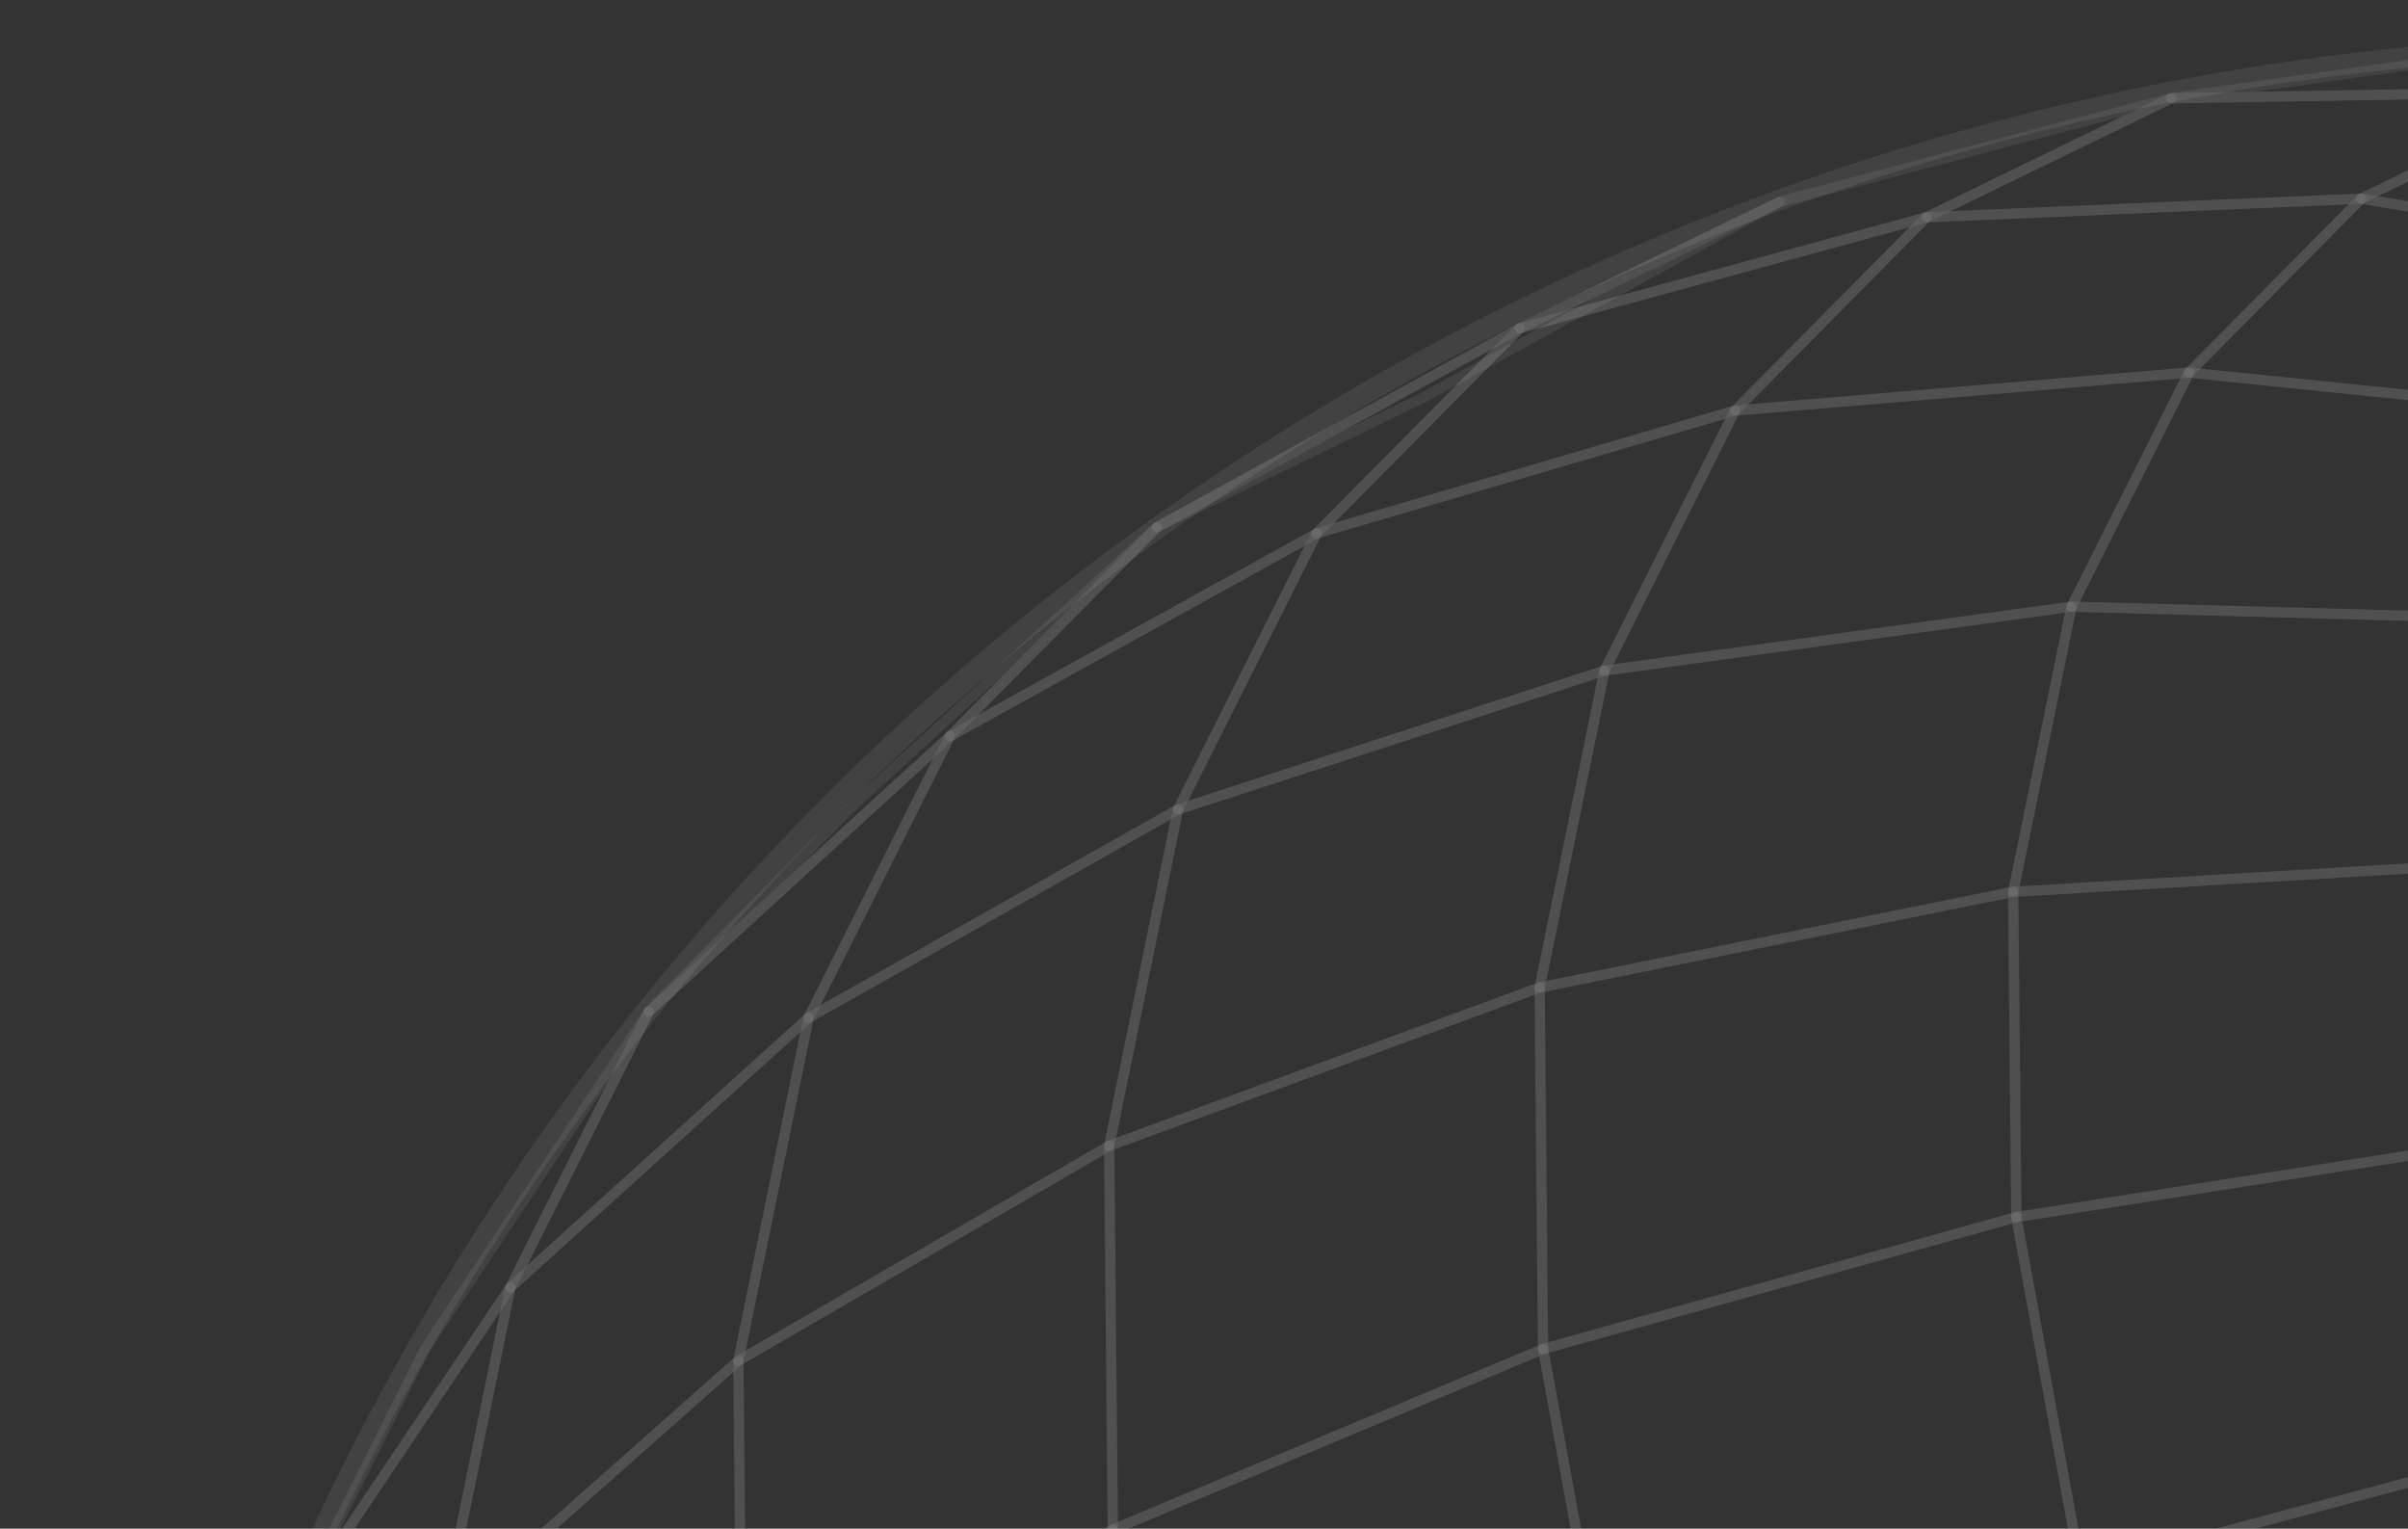 <svg width="375" height="238" viewBox="0 0 375 238" fill="none" xmlns="http://www.w3.org/2000/svg">
<rect x="0" y="0" width="375" height="238" fill="#333333" stroke="none"/>
<g clip-path="url(#clip0_2109:8944)">
<g clip-path="url(#clip1_2109:8944)">
<path d="M86.862 642.062C55.914 599.187 33.766 550.636 21.693 499.201C9.62 447.766 7.86 394.462 16.513 342.353C25.033 290.211 43.8 240.264 71.734 195.383C99.669 150.501 136.221 111.569 179.292 80.822C243.707 34.744 320.304 8.601 399.532 5.655C478.76 2.709 557.112 23.089 624.817 64.254C693.332 105.958 747.799 167.119 781.233 239.893C814.666 312.667 825.541 393.735 812.463 472.7C803.943 524.843 785.177 574.789 757.242 619.671C729.308 664.552 692.755 703.484 649.684 734.231C585.27 780.31 508.672 806.452 429.444 809.398C350.216 812.345 271.864 791.964 204.159 750.799C158.123 722.793 118.227 685.809 86.862 642.062ZM739.395 174.938C708.811 132.341 670.088 96.19 625.453 68.564C580.817 40.939 531.149 22.383 479.304 13.965C427.47 5.409 374.455 7.151 323.305 19.09C272.154 31.029 223.877 52.93 181.245 83.534C117.396 129.275 68.469 192.753 40.563 266.053C12.659 339.354 7.011 419.232 24.325 495.726C41.89 573.149 82.244 643.582 140.212 697.989C198.18 752.397 271.119 788.298 349.672 801.089C401.506 809.644 454.521 807.902 505.672 795.964C556.822 784.025 605.1 762.124 647.732 731.519C711.58 685.779 760.508 622.3 788.413 549C816.318 475.7 821.965 395.822 804.651 319.327C792.863 267.311 770.667 218.201 739.395 174.938Z" fill="#F9F9F9" fill-opacity="0.08"/>
<path d="M272.14 335.06C272.093 334.995 272.056 334.923 272.031 334.847L250.695 271.345C250.628 271.147 250.642 270.932 250.732 270.744C250.823 270.556 250.983 270.411 251.179 270.339L323.759 243.702C323.86 243.665 323.967 243.648 324.074 243.653C324.182 243.658 324.287 243.685 324.384 243.731C324.481 243.778 324.567 243.843 324.639 243.923C324.71 244.004 324.764 244.098 324.798 244.199L344 301.35C344.063 301.536 344.055 301.739 343.977 301.92C343.9 302.1 343.759 302.246 343.58 302.33L273.134 335.318C272.964 335.398 272.772 335.415 272.59 335.368C272.409 335.321 272.249 335.212 272.14 335.06ZM252.466 271.574L273.268 333.485L342.25 301.182L323.538 245.491L252.466 271.574Z" fill="#F9F9F9" fill-opacity="0.08"/>
<path d="M342.587 302.071C342.54 302.006 342.503 301.935 342.478 301.859L323.276 244.708C323.241 244.604 323.228 244.494 323.237 244.385C323.246 244.276 323.278 244.171 323.329 244.074C323.381 243.978 323.452 243.893 323.538 243.825C323.624 243.758 323.723 243.708 323.829 243.68L399.885 223.309C400.083 223.256 400.294 223.28 400.474 223.376C400.654 223.473 400.791 223.635 400.856 223.828L417.185 272.431C417.25 272.625 417.238 272.837 417.152 273.023C417.065 273.209 416.91 273.355 416.719 273.43L343.536 302.349C343.369 302.415 343.185 302.423 343.013 302.373C342.842 302.323 342.691 302.216 342.587 302.071ZM325.07 245.006L343.732 300.548L415.42 272.22L399.572 225.052L325.07 245.006Z" fill="#F9F9F9" fill-opacity="0.08"/>
<path d="M323.384 244.921C323.315 244.825 323.268 244.714 323.246 244.597L313.209 189.641C313.19 189.535 313.192 189.428 313.215 189.323C313.239 189.219 313.283 189.12 313.345 189.033C313.407 188.946 313.485 188.872 313.576 188.816C313.668 188.76 313.769 188.722 313.875 188.706L391.432 176.555C391.639 176.523 391.85 176.573 392.021 176.694C392.192 176.815 392.309 176.998 392.347 177.204L400.884 223.94C400.92 224.138 400.88 224.342 400.772 224.512C400.665 224.682 400.497 224.805 400.302 224.857L324.245 245.228C324.087 245.27 323.921 245.263 323.767 245.208C323.613 245.154 323.479 245.053 323.384 244.921ZM314.938 190.162L324.671 243.454L399.17 223.501L390.907 178.26L314.938 190.162Z" fill="#F9F9F9" fill-opacity="0.08"/>
<path d="M399.44 224.549C399.371 224.453 399.324 224.342 399.303 224.226L390.766 177.489C390.745 177.377 390.749 177.261 390.777 177.15C390.805 177.039 390.857 176.935 390.928 176.846C391 176.756 391.09 176.683 391.192 176.631C391.295 176.58 391.407 176.55 391.522 176.545L469.961 173.242C470.154 173.234 470.345 173.296 470.496 173.416C470.648 173.537 470.751 173.709 470.785 173.899L477.492 210.618C477.511 210.722 477.509 210.829 477.487 210.932C477.464 211.035 477.422 211.133 477.361 211.22C477.3 211.306 477.223 211.38 477.134 211.437C477.044 211.494 476.945 211.532 476.84 211.551L400.231 224.872C400.082 224.898 399.929 224.881 399.789 224.824C399.649 224.767 399.528 224.672 399.44 224.549ZM392.512 178.108L400.741 223.157L475.767 210.111L469.33 174.872L392.512 178.108Z" fill="#F9F9F9" fill-opacity="0.08"/>
<path d="M250.804 271.557C250.735 271.461 250.688 271.35 250.666 271.234L239.513 210.169C239.477 209.973 239.516 209.77 239.622 209.601C239.729 209.432 239.894 209.308 240.087 209.254L313.783 188.725C313.891 188.695 314.004 188.687 314.114 188.703C314.225 188.719 314.331 188.758 314.426 188.817C314.521 188.876 314.602 188.955 314.665 189.047C314.727 189.139 314.77 189.243 314.79 189.353L324.827 244.31C324.861 244.495 324.828 244.687 324.734 244.851C324.64 245.014 324.492 245.14 324.314 245.205L251.734 271.842C251.569 271.903 251.389 271.907 251.221 271.856C251.053 271.805 250.907 271.7 250.804 271.557ZM241.225 210.601L252.076 270.009L323.125 243.934L313.368 190.504L241.225 210.601Z" fill="#F9F9F9" fill-opacity="0.08"/>
<path d="M184.489 303.437C184.419 303.341 184.372 303.23 184.351 303.113L172.513 238.289C172.48 238.11 172.51 237.924 172.597 237.764C172.684 237.604 172.823 237.478 172.991 237.407L239.991 209.287C240.102 209.241 240.222 209.22 240.342 209.226C240.462 209.231 240.58 209.264 240.686 209.321C240.791 209.379 240.883 209.459 240.954 209.556C241.024 209.653 241.072 209.765 241.094 209.883L252.247 270.947C252.278 271.12 252.252 271.298 252.172 271.454C252.093 271.61 251.964 271.736 251.805 271.812L185.491 303.692C185.32 303.774 185.126 303.793 184.943 303.747C184.76 303.7 184.599 303.59 184.489 303.437ZM174.209 238.635L185.743 301.791L250.556 270.633L239.692 211.152L174.209 238.635Z" fill="#F9F9F9" fill-opacity="0.08"/>
<path d="M313.347 189.964C313.251 189.829 313.198 189.669 313.197 189.504L312.712 138.854C312.71 138.649 312.788 138.45 312.928 138.3C313.069 138.15 313.262 138.059 313.468 138.047L391.096 133.472C391.205 133.466 391.314 133.481 391.416 133.518C391.518 133.555 391.612 133.612 391.692 133.686C391.771 133.761 391.835 133.85 391.879 133.949C391.923 134.049 391.946 134.156 391.947 134.265L392.36 177.339C392.362 177.531 392.294 177.717 392.17 177.864C392.045 178.011 391.872 178.108 391.682 178.138L314.125 190.288C313.978 190.311 313.827 190.293 313.69 190.236C313.553 190.178 313.434 190.084 313.347 189.964ZM314.326 139.602L314.794 188.561L390.747 176.662L390.348 135.121L314.326 139.602Z" fill="#F9F9F9" fill-opacity="0.08"/>
<path d="M390.904 177.813C390.808 177.679 390.755 177.519 390.753 177.354L390.34 134.279C390.339 134.169 390.361 134.059 390.405 133.957C390.449 133.855 390.513 133.763 390.594 133.687C390.676 133.611 390.772 133.553 390.877 133.516C390.981 133.48 391.093 133.465 391.204 133.473L469.733 139.399C469.933 139.414 470.121 139.504 470.259 139.65C470.396 139.797 470.474 139.99 470.476 140.191L470.798 174.035C470.8 174.243 470.721 174.444 470.578 174.594C470.434 174.745 470.238 174.834 470.03 174.843L391.591 178.147C391.483 178.151 391.376 178.134 391.275 178.096C391.174 178.059 391.082 178.001 391.003 177.927C390.967 177.892 390.934 177.854 390.904 177.813ZM391.955 135.137L392.352 176.511L469.184 173.275L468.876 140.941L391.955 135.137Z" fill="#F9F9F9" fill-opacity="0.08"/>
<path d="M239.651 210.494C239.554 210.36 239.502 210.199 239.5 210.034L238.963 153.754C238.961 153.568 239.024 153.387 239.142 153.242C239.259 153.097 239.424 152.998 239.606 152.961L313.356 138.062C313.472 138.039 313.592 138.041 313.707 138.069C313.822 138.097 313.929 138.15 314.021 138.225C314.113 138.299 314.187 138.393 314.239 138.499C314.29 138.606 314.318 138.722 314.319 138.84L314.803 189.489C314.805 189.666 314.748 189.838 314.642 189.978C314.536 190.119 314.386 190.221 314.216 190.269L240.52 210.798C240.401 210.831 240.276 210.837 240.155 210.814C240.034 210.791 239.92 210.741 239.821 210.667C239.756 210.618 239.698 210.56 239.651 210.494ZM240.576 154.4L241.097 208.974L313.191 188.89L312.722 139.825L240.576 154.4Z" fill="#F9F9F9" fill-opacity="0.08"/>
<path d="M126.99 339.336C126.92 339.239 126.873 339.129 126.852 339.012L114.78 272.916C114.751 272.756 114.771 272.591 114.839 272.443C114.906 272.295 115.017 272.17 115.157 272.087L172.89 237.46C173.001 237.393 173.127 237.354 173.257 237.347C173.387 237.339 173.516 237.363 173.635 237.416C173.753 237.47 173.857 237.551 173.937 237.653C174.017 237.756 174.071 237.876 174.094 238.003L185.933 302.828C185.961 302.985 185.942 303.148 185.877 303.295C185.812 303.441 185.705 303.565 185.569 303.65L128.069 339.548C127.895 339.656 127.688 339.694 127.487 339.655C127.287 339.615 127.109 339.501 126.99 339.336ZM116.461 273.175L128.22 337.562L184.254 302.58L172.722 239.431L116.461 273.175Z" fill="#F9F9F9" fill-opacity="0.08"/>
<path d="M172.651 238.614C172.555 238.479 172.502 238.319 172.501 238.154L171.928 178.406C171.926 178.241 171.976 178.079 172.07 177.943C172.164 177.807 172.297 177.704 172.453 177.646L239.488 152.995C239.609 152.95 239.739 152.936 239.867 152.952C239.994 152.968 240.117 153.014 240.223 153.087C240.329 153.16 240.416 153.258 240.476 153.371C240.536 153.485 240.569 153.611 240.57 153.739L241.107 210.019C241.109 210.178 241.063 210.334 240.975 210.467C240.888 210.6 240.763 210.704 240.616 210.765L173.616 238.885C173.448 238.955 173.261 238.967 173.086 238.918C172.911 238.868 172.758 238.761 172.651 238.614ZM173.54 178.955L174.096 236.944L239.495 209.496L238.974 154.892L173.54 178.955Z" fill="#F9F9F9" fill-opacity="0.08"/>
<path d="M390.492 134.739C390.427 134.65 390.382 134.548 390.359 134.44C390.336 134.332 390.335 134.22 390.357 134.112L398.084 96.354C398.126 96.149 398.247 95.968 398.421 95.85C398.595 95.733 398.809 95.689 399.015 95.726L475.887 109.745C475.992 109.764 476.092 109.804 476.182 109.863C476.271 109.921 476.348 109.996 476.408 110.084C476.468 110.173 476.51 110.272 476.531 110.377C476.551 110.481 476.551 110.589 476.53 110.693L470.46 140.358C470.421 140.55 470.314 140.72 470.158 140.837C470.002 140.955 469.808 141.012 469.613 140.997L391.084 135.071C390.97 135.063 390.86 135.03 390.76 134.976C390.659 134.921 390.572 134.846 390.503 134.755L390.492 134.739ZM399.501 97.444L392.114 133.542L469.028 139.346L474.792 111.174L399.501 97.444Z" fill="#F9F9F9" fill-opacity="0.08"/>
<path d="M312.863 139.314C312.798 139.225 312.753 139.123 312.73 139.015C312.707 138.907 312.706 138.795 312.728 138.687L321.813 94.288C321.851 94.103 321.953 93.938 322.101 93.821C322.248 93.704 322.433 93.642 322.622 93.648L398.892 95.713C399.009 95.717 399.124 95.745 399.229 95.797C399.334 95.85 399.426 95.924 399.499 96.016C399.572 96.108 399.624 96.214 399.652 96.328C399.679 96.442 399.681 96.56 399.658 96.674L391.931 134.433C391.895 134.606 391.804 134.762 391.67 134.878C391.536 134.993 391.368 135.062 391.192 135.072L313.563 139.647C313.44 139.655 313.317 139.634 313.204 139.586C313.09 139.538 312.989 139.465 312.909 139.372C312.892 139.354 312.877 139.334 312.863 139.314ZM323.253 95.268L314.511 137.986L390.48 133.509L397.892 97.289L323.253 95.268Z" fill="#F9F9F9" fill-opacity="0.08"/>
<path d="M239.114 154.213C239.049 154.124 239.004 154.022 238.981 153.914C238.958 153.806 238.957 153.694 238.979 153.586L249.073 104.254C249.106 104.091 249.189 103.943 249.311 103.83C249.432 103.716 249.586 103.643 249.751 103.621L322.491 93.655C322.618 93.637 322.748 93.65 322.869 93.693C322.99 93.736 323.099 93.807 323.186 93.9C323.274 93.994 323.338 94.107 323.373 94.23C323.408 94.353 323.413 94.483 323.387 94.609L314.302 139.007C314.271 139.162 314.195 139.303 314.083 139.414C313.972 139.525 313.83 139.601 313.675 139.633L239.926 154.532C239.774 154.562 239.617 154.549 239.473 154.492C239.329 154.436 239.204 154.339 239.114 154.213ZM250.533 105.131L240.796 152.721L312.834 138.167L321.586 95.396L250.533 105.131Z" fill="#F9F9F9" fill-opacity="0.08"/>
<path d="M114.918 273.24C114.821 273.106 114.769 272.945 114.767 272.78L114.183 211.864C114.181 211.722 114.218 211.583 114.288 211.46C114.358 211.337 114.46 211.235 114.582 211.163L172.327 177.705C172.448 177.635 172.586 177.597 172.727 177.597C172.867 177.596 173.006 177.632 173.128 177.702C173.25 177.771 173.352 177.871 173.423 177.992C173.494 178.113 173.533 178.25 173.534 178.391L174.107 238.139C174.108 238.278 174.073 238.415 174.005 238.537C173.937 238.659 173.838 238.761 173.718 238.833L115.985 273.459C115.812 273.563 115.606 273.598 115.408 273.557C115.211 273.517 115.036 273.403 114.918 273.24ZM115.794 212.315L116.361 271.364L172.496 237.695L171.941 179.782L115.794 212.315Z" fill="#F9F9F9" fill-opacity="0.08"/>
<path d="M172.079 178.865C172.014 178.776 171.969 178.674 171.945 178.566C171.922 178.458 171.922 178.346 171.944 178.238L182.66 125.866C182.689 125.727 182.753 125.599 182.848 125.493C182.942 125.387 183.063 125.309 183.198 125.265L249.611 103.653C249.745 103.61 249.887 103.602 250.025 103.631C250.162 103.659 250.29 103.724 250.395 103.817C250.5 103.91 250.578 104.029 250.623 104.162C250.667 104.295 250.676 104.438 250.647 104.575L240.554 153.907C240.526 154.041 240.465 154.165 240.376 154.269C240.287 154.372 240.173 154.451 240.045 154.499L173.009 179.15C172.844 179.211 172.664 179.216 172.496 179.164C172.328 179.113 172.181 179.008 172.079 178.865ZM184.141 126.643L173.807 177.149L239.069 153.149L248.797 105.604L184.141 126.643Z" fill="#F9F9F9" fill-opacity="0.08"/>
<path d="M321.947 94.915C321.935 94.898 321.922 94.879 321.911 94.86C321.842 94.744 321.802 94.613 321.797 94.478C321.792 94.344 321.821 94.21 321.882 94.089L340.187 57.649C340.26 57.503 340.376 57.384 340.518 57.305C340.661 57.227 340.825 57.194 340.987 57.211L414.52 64.729C414.65 64.742 414.774 64.786 414.883 64.857C414.992 64.929 415.081 65.026 415.143 65.141C415.206 65.254 415.239 65.382 415.242 65.511C415.244 65.641 415.215 65.769 415.157 65.885L399.588 96.873C399.52 97.01 399.414 97.123 399.283 97.202C399.152 97.28 399.001 97.319 398.848 97.315L322.578 95.249C322.455 95.246 322.333 95.214 322.224 95.156C322.114 95.098 322.02 95.016 321.947 94.915ZM341.375 58.861L323.884 93.682L398.381 95.7L413.199 66.205L341.375 58.861Z" fill="#F9F9F9" fill-opacity="0.08"/>
<path d="M249.207 104.882C249.122 104.763 249.071 104.624 249.059 104.478C249.048 104.333 249.076 104.187 249.141 104.056L269.481 63.565C269.542 63.442 269.634 63.337 269.748 63.26C269.863 63.184 269.994 63.137 270.132 63.126L340.838 57.21C340.98 57.196 341.124 57.221 341.253 57.283C341.382 57.344 341.492 57.44 341.57 57.559C341.65 57.677 341.698 57.814 341.707 57.956C341.716 58.098 341.687 58.24 341.624 58.367L323.319 94.808C323.26 94.924 323.174 95.025 323.068 95.1C322.962 95.176 322.839 95.225 322.71 95.243L249.969 105.209C249.825 105.228 249.677 105.208 249.543 105.151C249.409 105.093 249.293 105 249.207 104.882ZM270.715 64.684L251.261 103.414L322.071 93.713L339.545 58.926L270.715 64.684Z" fill="#F9F9F9" fill-opacity="0.08"/>
<path d="M68.673 313.047C68.576 312.913 68.524 312.753 68.522 312.587L67.948 252.841C67.947 252.726 67.97 252.613 68.016 252.508C68.063 252.404 68.131 252.31 68.217 252.234L114.452 211.257C114.568 211.155 114.71 211.088 114.862 211.065C115.015 211.041 115.171 211.062 115.312 211.124C115.453 211.187 115.573 211.288 115.657 211.417C115.742 211.545 115.788 211.695 115.79 211.849L116.374 272.765C116.375 272.882 116.351 272.997 116.303 273.103C116.255 273.209 116.184 273.303 116.096 273.379L69.85 313.187C69.766 313.26 69.667 313.314 69.561 313.346C69.454 313.379 69.342 313.389 69.231 313.376C69.12 313.363 69.013 313.327 68.917 313.27C68.821 313.214 68.738 313.138 68.673 313.047ZM69.558 253.19L70.112 310.844L114.764 272.409L114.2 213.625L69.558 253.19Z" fill="#F9F9F9" fill-opacity="0.08"/>
<path d="M114.334 212.324C114.269 212.235 114.224 212.133 114.2 212.025C114.177 211.917 114.177 211.805 114.199 211.697L125.127 158.3C125.15 158.187 125.196 158.081 125.264 157.989C125.332 157.896 125.418 157.819 125.518 157.763L183.051 125.33C183.186 125.254 183.339 125.218 183.493 125.227C183.646 125.236 183.795 125.289 183.919 125.379C184.044 125.469 184.14 125.594 184.196 125.737C184.252 125.88 184.265 126.037 184.234 126.187L173.518 178.559C173.495 178.67 173.449 178.775 173.383 178.866C173.317 178.958 173.232 179.035 173.134 179.092L115.39 212.55C115.217 212.65 115.013 212.682 114.818 212.641C114.623 212.599 114.45 212.486 114.334 212.324ZM126.628 158.978L116.131 210.267L172.015 177.886L182.307 127.59L126.628 158.978Z" fill="#F9F9F9" fill-opacity="0.08"/>
<path d="M340.253 58.475C340.21 58.415 340.175 58.349 340.15 58.279C340.098 58.137 340.088 57.983 340.121 57.836C340.154 57.688 340.228 57.553 340.334 57.445L367.157 30.365C367.247 30.274 367.358 30.206 367.481 30.166C367.603 30.126 367.733 30.117 367.86 30.138L437.382 41.704C437.527 41.729 437.663 41.792 437.774 41.888C437.886 41.984 437.969 42.108 438.014 42.248C438.06 42.388 438.066 42.537 438.032 42.68C437.998 42.822 437.925 42.953 437.822 43.058L415.011 66.09C414.926 66.175 414.824 66.24 414.711 66.28C414.598 66.321 414.477 66.336 414.358 66.323L340.824 58.805C340.711 58.794 340.601 58.758 340.503 58.702C340.405 58.645 340.319 58.568 340.253 58.475ZM368.007 31.787L342.656 57.382L414.138 64.69L435.59 43.031L368.007 31.787Z" fill="#F9F9F9" fill-opacity="0.08"/>
<path d="M182.794 126.493C182.709 126.374 182.658 126.235 182.646 126.089C182.634 125.943 182.663 125.797 182.729 125.667L204.322 82.684C204.371 82.586 204.441 82.499 204.525 82.428C204.61 82.358 204.708 82.305 204.813 82.274L269.972 63.154C270.122 63.11 270.282 63.111 270.432 63.156C270.582 63.202 270.715 63.29 270.815 63.409C270.916 63.529 270.979 63.676 270.997 63.831C271.015 63.986 270.987 64.143 270.917 64.282L250.578 104.773C250.531 104.868 250.465 104.952 250.384 105.021C250.304 105.09 250.21 105.143 250.109 105.176L183.696 126.788C183.545 126.837 183.384 126.84 183.231 126.797C183.078 126.755 182.941 126.668 182.838 126.548C182.823 126.53 182.808 126.512 182.794 126.493ZM205.602 83.713L185.027 124.669L249.292 103.756L268.653 65.212L205.602 83.713Z" fill="#F9F9F9" fill-opacity="0.08"/>
<path d="M68.098 253.301C68.034 253.211 67.988 253.109 67.965 253.001C67.942 252.893 67.941 252.781 67.964 252.673L78.68 200.301C78.714 200.134 78.801 199.983 78.927 199.868L125.374 157.866C125.499 157.752 125.658 157.681 125.826 157.663C125.994 157.645 126.164 157.68 126.311 157.763C126.458 157.847 126.575 157.975 126.645 158.128C126.715 158.282 126.735 158.454 126.701 158.62L115.773 212.017C115.738 212.186 115.65 212.34 115.52 212.456L69.285 253.433C69.201 253.507 69.102 253.563 68.994 253.597C68.887 253.631 68.774 253.642 68.662 253.63C68.55 253.617 68.442 253.582 68.345 253.525C68.248 253.468 68.164 253.392 68.098 253.301ZM80.201 200.879L70.02 250.636L114.252 211.435L124.636 160.697L80.201 200.879Z" fill="#F9F9F9" fill-opacity="0.08"/>
<path d="M269.547 64.391C269.518 64.351 269.493 64.308 269.472 64.263C269.402 64.115 269.379 63.949 269.407 63.788C269.435 63.626 269.512 63.477 269.628 63.361L299.433 33.271C299.576 33.127 299.767 33.042 299.97 33.034L367.693 30.128C367.855 30.121 368.014 30.162 368.151 30.247C368.289 30.332 368.397 30.456 368.462 30.603C368.528 30.75 368.547 30.914 368.518 31.072C368.489 31.231 368.413 31.377 368.3 31.491L341.477 58.571C341.342 58.707 341.164 58.791 340.973 58.806L270.266 64.722C270.128 64.734 269.989 64.709 269.863 64.651C269.736 64.593 269.628 64.504 269.547 64.391ZM300.355 34.621L272.299 62.944L340.542 57.234L365.719 31.816L300.355 34.621Z" fill="#F9F9F9" fill-opacity="0.08"/>
<path d="M125.262 158.927C125.176 158.808 125.125 158.668 125.113 158.523C125.102 158.377 125.13 158.231 125.196 158.101L147.212 114.274C147.284 114.13 147.398 114.011 147.54 113.933L204.651 82.343C204.801 82.26 204.974 82.227 205.144 82.249C205.314 82.272 205.473 82.347 205.597 82.466C205.721 82.584 205.803 82.739 205.832 82.908C205.862 83.077 205.836 83.25 205.759 83.403L184.166 126.386C184.094 126.528 183.982 126.646 183.843 126.724L126.31 159.157C126.16 159.242 125.987 159.276 125.816 159.255C125.645 159.234 125.485 159.159 125.361 159.04C125.324 159.006 125.291 158.968 125.262 158.927ZM148.537 115.214L127.813 156.469L182.839 125.449L203.159 85.001L148.537 115.214Z" fill="#F9F9F9" fill-opacity="0.08"/>
<path d="M367.076 31.395C367 31.291 366.952 31.17 366.933 31.043C366.909 30.875 366.938 30.704 367.018 30.553C367.097 30.403 367.223 30.282 367.376 30.208L401.686 13.525C401.849 13.446 402.033 13.424 402.21 13.463L466.601 27.526C466.764 27.562 466.911 27.647 467.023 27.77C467.136 27.894 467.206 28.049 467.227 28.214C467.246 28.379 467.214 28.546 467.134 28.692C467.054 28.838 466.931 28.956 466.781 29.029L437.602 43.215C437.452 43.288 437.283 43.312 437.118 43.285L367.596 31.718C367.387 31.684 367.199 31.567 367.076 31.395ZM402.14 15.087L370.339 30.55L437.128 41.662L464 28.598L402.14 15.087Z" fill="#F9F9F9" fill-opacity="0.08"/>
<path d="M204.388 83.511C204.375 83.493 204.362 83.474 204.351 83.455C204.259 83.302 204.221 83.124 204.243 82.948C204.264 82.771 204.343 82.607 204.469 82.481L236.108 50.537C236.207 50.437 236.331 50.364 236.468 50.327L299.792 33.061C299.963 33.015 300.144 33.026 300.308 33.092C300.472 33.159 300.609 33.278 300.698 33.43C300.787 33.582 300.824 33.759 300.802 33.934C300.78 34.109 300.7 34.272 300.576 34.397L270.77 64.487C270.675 64.584 270.556 64.654 270.426 64.692L205.267 83.812C205.107 83.859 204.937 83.855 204.779 83.801C204.622 83.748 204.485 83.646 204.388 83.511ZM237.099 51.816L207.799 81.399L269.773 63.214L297.33 35.394L237.099 51.816Z" fill="#F9F9F9" fill-opacity="0.08"/>
<path d="M35.152 300.223C35.087 300.133 35.042 300.031 35.018 299.923C34.995 299.815 34.995 299.703 35.017 299.595L45.112 250.262C45.133 250.16 45.174 250.063 45.232 249.976L78.8 200.015C78.904 199.861 79.058 199.748 79.236 199.694C79.414 199.641 79.605 199.651 79.777 199.722C79.949 199.794 80.09 199.923 80.177 200.087C80.264 200.251 80.292 200.44 80.255 200.622L69.538 252.993C69.516 253.101 69.472 253.203 69.409 253.293L36.462 300.215C36.389 300.32 36.291 300.406 36.177 300.465C36.063 300.525 35.937 300.556 35.809 300.557C35.681 300.557 35.554 300.528 35.44 300.469C35.325 300.411 35.227 300.327 35.152 300.223L35.152 300.223ZM46.655 250.738L37.364 296.136L67.997 252.51L77.865 204.286L46.655 250.738Z" fill="#F9F9F9" fill-opacity="0.08"/>
<path d="M299.353 34.301C299.284 34.206 299.238 34.098 299.216 33.983C299.194 33.869 299.198 33.751 299.226 33.638C299.255 33.525 299.308 33.419 299.382 33.329C299.455 33.239 299.548 33.165 299.653 33.114L337.775 14.576C337.881 14.525 337.996 14.498 338.114 14.495L402.025 13.444C402.208 13.441 402.386 13.501 402.53 13.612C402.675 13.724 402.777 13.881 402.82 14.059C402.862 14.236 402.843 14.422 402.765 14.587C402.687 14.752 402.555 14.885 402.391 14.965L368.081 31.648C367.981 31.696 367.873 31.724 367.763 31.728L300.04 34.634C299.907 34.64 299.774 34.613 299.654 34.554C299.534 34.496 299.43 34.409 299.353 34.301ZM338.319 16.095L303.825 32.868L367.527 30.135L398.435 15.106L338.319 16.095Z" fill="#F9F9F9" fill-opacity="0.08"/>
<path d="M78.814 200.929C78.729 200.81 78.678 200.67 78.666 200.525C78.654 200.379 78.683 200.233 78.749 200.102L100.342 157.119C100.386 157.032 100.445 156.954 100.517 156.888L147.386 114.042C147.525 113.915 147.703 113.841 147.891 113.832C148.079 113.824 148.263 113.881 148.413 113.993C148.563 114.106 148.669 114.268 148.712 114.45C148.754 114.633 148.732 114.824 148.648 114.992L126.632 158.818C126.587 158.907 126.527 158.986 126.453 159.053L80.007 201.055C79.923 201.131 79.824 201.188 79.716 201.223C79.609 201.258 79.495 201.27 79.382 201.258C79.27 201.246 79.161 201.211 79.063 201.154C78.965 201.097 78.88 201.02 78.814 200.929ZM101.712 157.969L82.109 196.99L125.263 157.966L145.258 118.162L101.712 157.969Z" fill="#F9F9F9" fill-opacity="0.08"/>
<path d="M147.277 115.1C147.166 114.946 147.114 114.758 147.129 114.57C147.144 114.381 147.225 114.204 147.358 114.07L179.617 81.501C179.672 81.446 179.734 81.4 179.802 81.362L236.293 50.398C236.462 50.305 236.659 50.276 236.848 50.316C237.036 50.356 237.204 50.463 237.321 50.617C237.44 50.769 237.5 50.96 237.487 51.153C237.474 51.346 237.39 51.528 237.251 51.663L205.612 83.607C205.558 83.661 205.497 83.707 205.43 83.744L148.32 115.334C148.15 115.427 147.953 115.457 147.764 115.417C147.575 115.377 147.406 115.27 147.289 115.117L147.277 115.1ZM180.678 82.711L152.435 111.225L204.55 82.399L232.228 54.455L180.678 82.711Z" fill="#F9F9F9" fill-opacity="0.08"/>
<path d="M236.028 51.567C235.96 51.473 235.913 51.364 235.891 51.25C235.869 51.135 235.873 51.017 235.901 50.904C235.93 50.791 235.983 50.685 236.057 50.595C236.13 50.504 236.223 50.431 236.328 50.38L276.798 30.703C276.845 30.68 276.894 30.662 276.944 30.648L337.921 14.522C338.114 14.471 338.319 14.494 338.496 14.585C338.673 14.677 338.81 14.831 338.88 15.017C338.95 15.203 338.948 15.409 338.873 15.594C338.799 15.779 338.659 15.929 338.48 16.016L300.357 34.554C300.312 34.576 300.265 34.594 300.217 34.607L236.892 51.873C236.734 51.916 236.567 51.91 236.412 51.855C236.258 51.8 236.123 51.7 236.028 51.567ZM277.432 32.177L244.744 48.07L299.72 33.081L330.371 18.177L277.432 32.177Z" fill="#F9F9F9" fill-opacity="0.08"/>
<path d="M45.247 250.89C45.161 250.771 45.11 250.632 45.098 250.486C45.087 250.34 45.115 250.194 45.181 250.063L65.52 209.572C65.534 209.544 65.551 209.516 65.568 209.489L100.391 157.036C100.504 156.866 100.678 156.745 100.877 156.698C101.076 156.652 101.286 156.683 101.463 156.785C101.64 156.887 101.772 157.053 101.83 157.249C101.889 157.445 101.871 157.655 101.779 157.838L80.186 200.821C80.17 200.85 80.153 200.88 80.135 200.907L46.567 250.869C46.494 250.976 46.397 251.064 46.283 251.126C46.169 251.188 46.042 251.221 45.912 251.223C45.783 251.225 45.654 251.196 45.539 251.138C45.423 251.08 45.322 250.995 45.247 250.89ZM66.935 210.334L52.325 239.419L78.772 200.057L94.369 169.009L66.935 210.334Z" fill="#F9F9F9" fill-opacity="0.08"/>
<path d="M337.474 15.763C337.389 15.644 337.337 15.504 337.326 15.358C337.31 15.155 337.373 14.953 337.501 14.794C337.629 14.635 337.813 14.531 338.016 14.502L382.993 8.236C383.028 8.231 383.063 8.229 383.098 8.228L442.511 7.803C442.714 7.802 442.911 7.878 443.061 8.016C443.211 8.153 443.303 8.343 443.318 8.546C443.333 8.749 443.27 8.95 443.142 9.108C443.013 9.266 442.83 9.37 442.628 9.398L402.15 15.038C402.117 15.043 402.085 15.045 402.052 15.046L338.141 16.097C338.011 16.099 337.882 16.07 337.766 16.012C337.65 15.954 337.55 15.868 337.474 15.763ZM383.163 9.83L351.232 14.279L401.976 13.445L430.335 9.492L383.163 9.83Z" fill="#F9F9F9" fill-opacity="0.08"/>
<path d="M100.408 157.945C100.297 157.792 100.245 157.604 100.26 157.416C100.275 157.227 100.356 157.05 100.489 156.916L132.131 124.971L179.645 81.474C179.8 81.333 180.004 81.258 180.213 81.264C180.422 81.271 180.621 81.359 180.766 81.509C180.912 81.66 180.993 81.861 180.991 82.07C180.99 82.279 180.907 82.479 180.76 82.628L148.501 115.196L101.604 158.07C101.52 158.146 101.421 158.204 101.313 158.24C101.205 158.275 101.091 158.288 100.978 158.276C100.865 158.264 100.755 158.229 100.657 158.172C100.559 158.115 100.474 158.037 100.408 157.945ZM156.545 104.795L133.246 126.124L124.389 135.066L147.387 114.042L156.545 104.795Z" fill="#F9F9F9" fill-opacity="0.08"/>
<path d="M179.537 82.533C179.47 82.441 179.424 82.335 179.402 82.224C179.379 82.113 179.38 81.999 179.405 81.888C179.43 81.777 179.478 81.673 179.547 81.583C179.615 81.492 179.702 81.417 179.801 81.362L236.293 50.398L276.798 30.703C276.987 30.611 277.203 30.596 277.402 30.662C277.601 30.728 277.767 30.868 277.863 31.054C277.96 31.239 277.98 31.455 277.919 31.655C277.858 31.855 277.722 32.024 277.538 32.125L221.84 62.703L180.541 82.785C180.371 82.868 180.176 82.888 179.993 82.842C179.809 82.795 179.647 82.686 179.537 82.533ZM248.393 46.296L237.032 51.82L209.354 66.992L221.1 61.281L248.393 46.296Z" fill="#F9F9F9" fill-opacity="0.08"/>
</g>
</g>
<defs>
<clipPath id="clip0_2109:8944">
<rect width="375" height="238" fill="white"/>
</clipPath>
<clipPath id="clip1_2109:8944">
<rect width="805.116" height="805.841" fill="white" transform="matrix(0.584 0.812 -0.813 0.582 506.919 -153.715)"/>
</clipPath>
</defs>
</svg>
